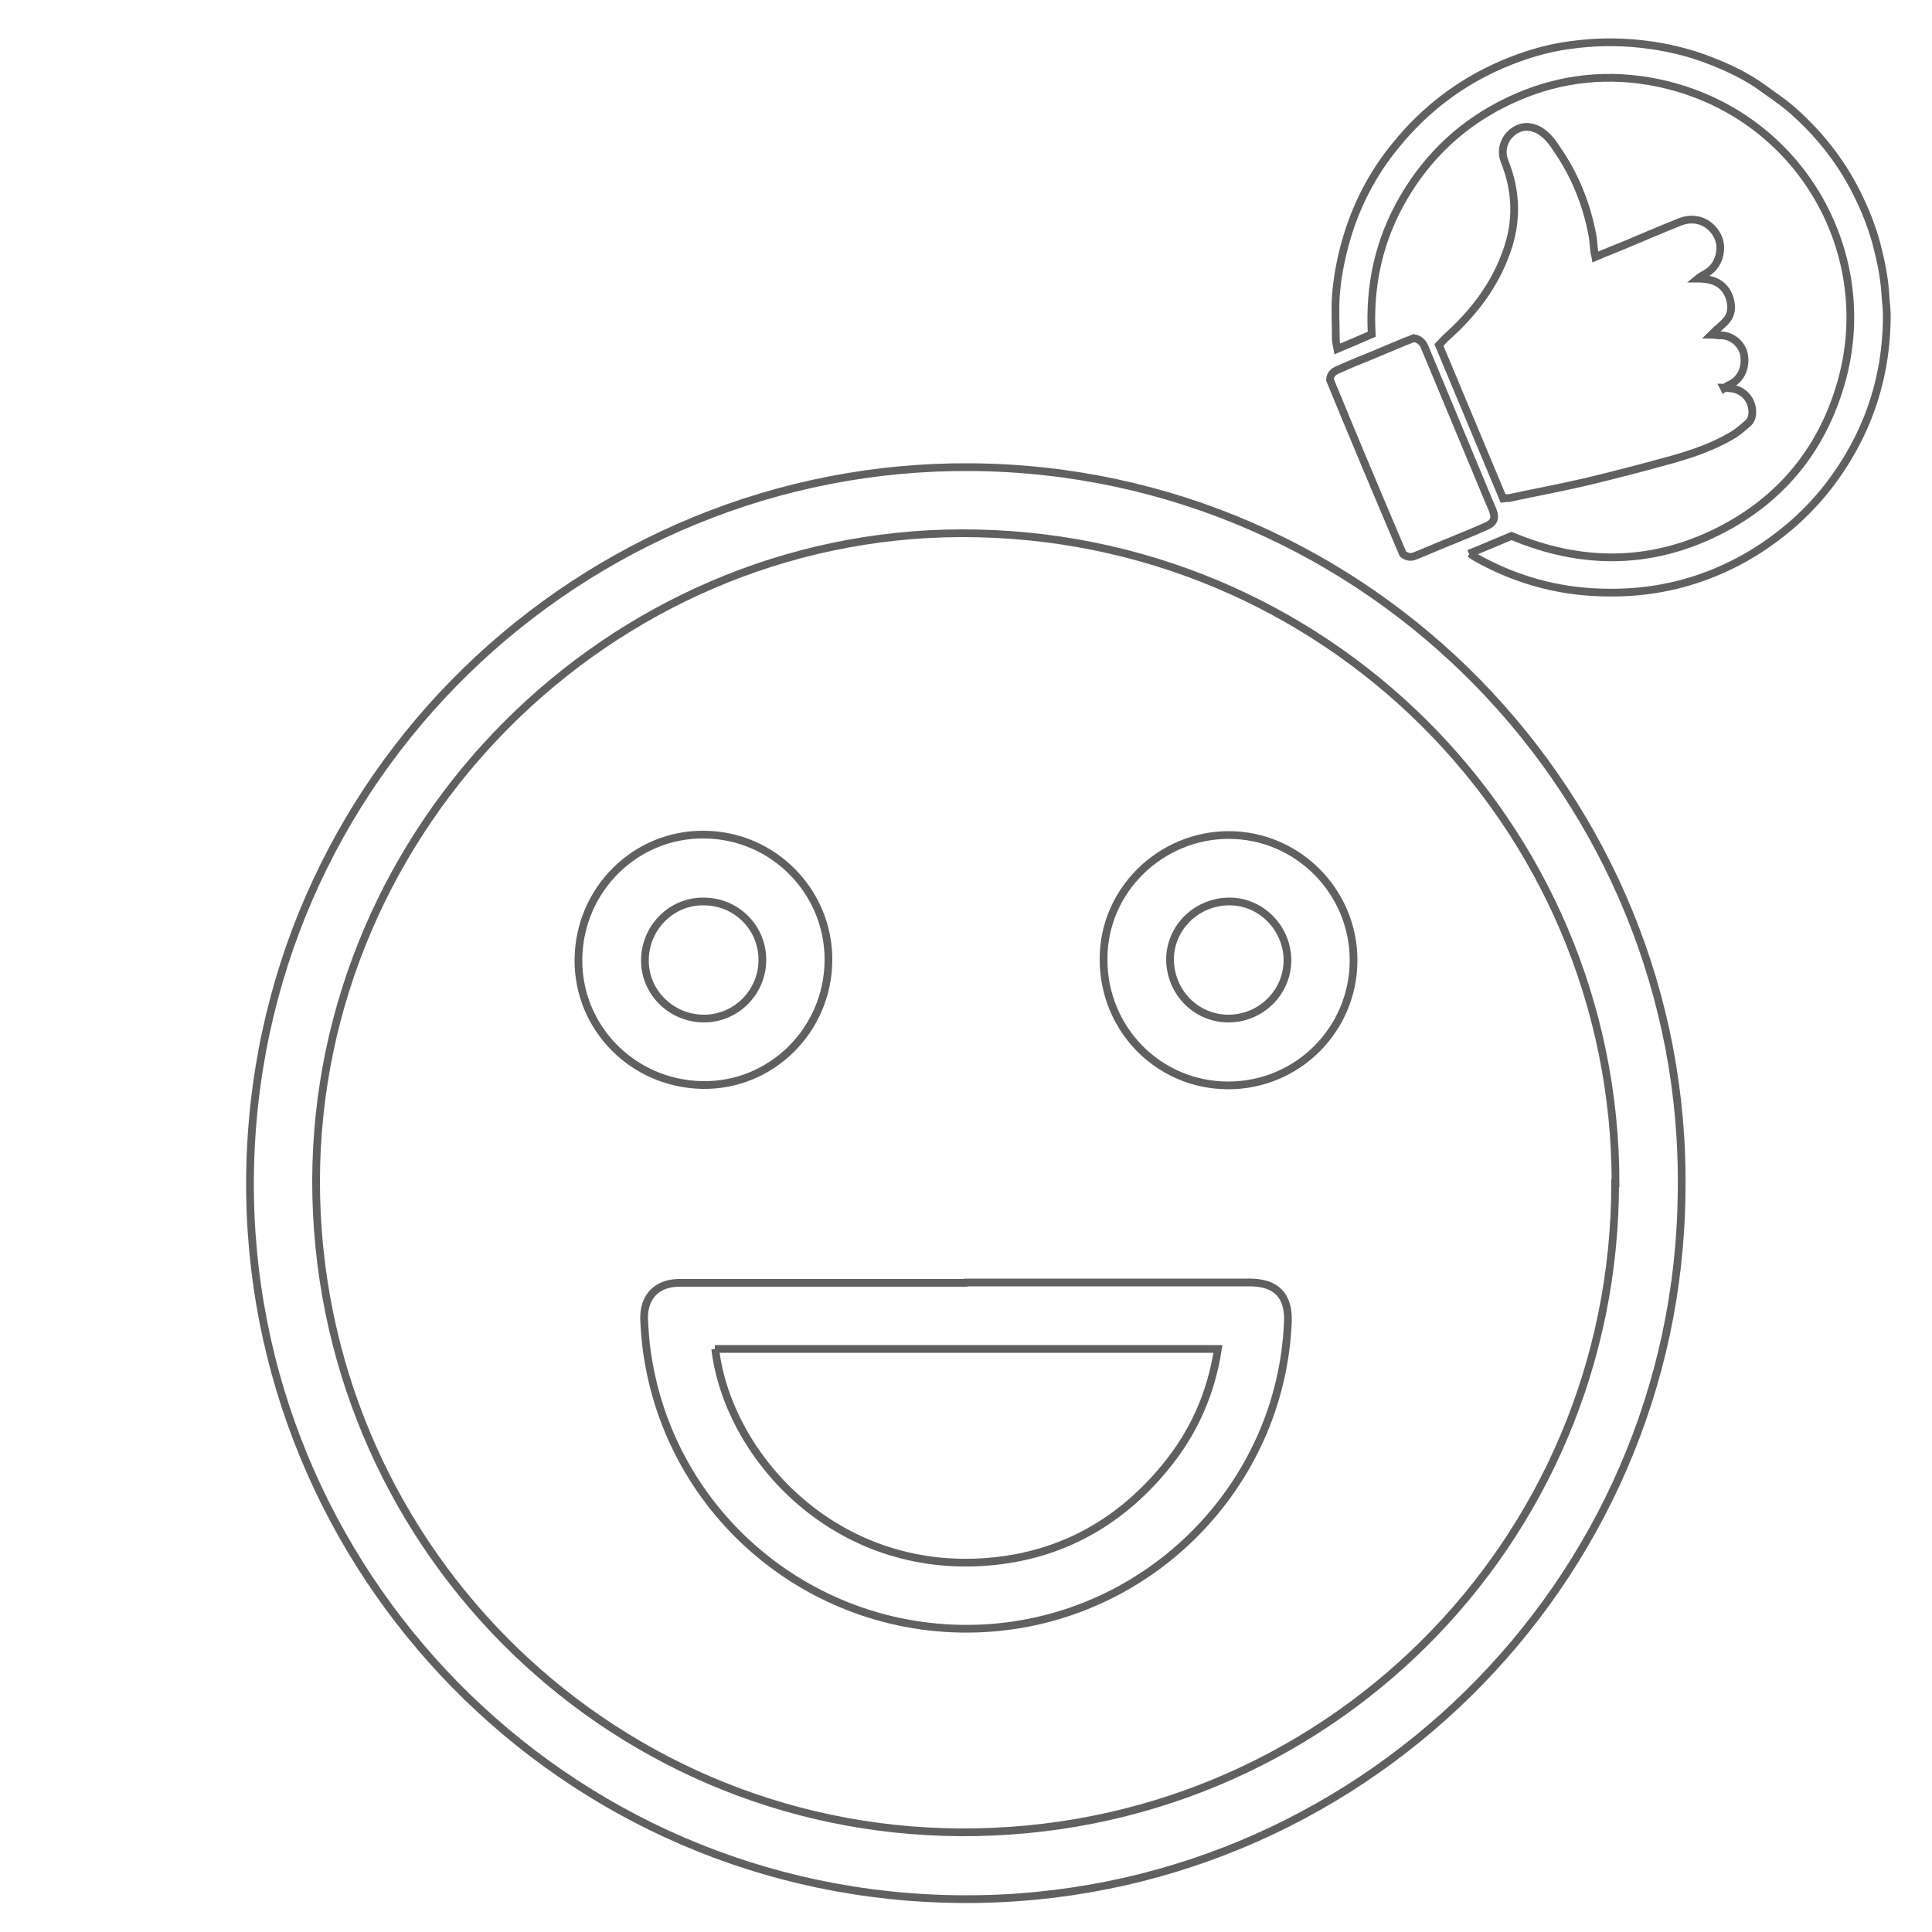 <?xml version="1.0" encoding="UTF-8"?>
<svg id="Layer_1" data-name="Layer 1" xmlns="http://www.w3.org/2000/svg" viewBox="0 0 50 50">
  <defs>
    <style>
      .cls-1 {
        fill: none;
        stroke: #606060;
        stroke-miterlimit: 10;
        stroke-width: .2px;
      }
    </style>
  </defs>
  <g>
    <path class="cls-1" d="M43.52,30.83c-.08,10.16-8.42,18.37-18.6,18.32-10.37-.05-18.52-8.52-18.45-18.63.07-10.43,8.62-18.51,18.67-18.43,10.3.08,18.53,8.56,18.38,18.74ZM41.81,30.62c0-9.31-7.57-16.84-16.93-16.82-9.12.02-16.68,7.59-16.7,16.75-.01,9.29,7.44,16.82,16.67,16.87,9.4.05,16.95-7.47,16.95-16.8Z"/>
    <path class="cls-1" d="M25,33.19c2.45,0,4.89,0,7.34,0,.69,0,1.02.34.99,1.03-.18,4.24-3.6,7.69-7.87,7.92-4.37.23-8.17-2.92-8.73-7.25-.03-.25-.05-.49-.06-.74-.02-.59.33-.95.91-.95,2.47,0,4.94,0,7.41,0ZM18.51,34.91c.32,2.7,2.98,5.74,6.88,5.52,1.93-.11,3.52-.95,4.75-2.44.74-.89,1.2-1.91,1.38-3.08h-13.02Z"/>
    <path class="cls-1" d="M35.03,24.85c0,1.8-1.46,3.25-3.26,3.24-1.8-.01-3.22-1.47-3.21-3.28,0-1.76,1.47-3.2,3.24-3.2,1.78,0,3.23,1.46,3.23,3.24ZM31.79,26.36c.84,0,1.52-.67,1.53-1.5,0-.83-.67-1.53-1.5-1.53-.84,0-1.53.66-1.54,1.49,0,.85.67,1.54,1.51,1.54Z"/>
    <path class="cls-1" d="M21.44,24.85c-.01,1.81-1.48,3.26-3.26,3.23-1.8-.03-3.23-1.48-3.21-3.26.02-1.8,1.48-3.25,3.27-3.22,1.78.02,3.21,1.48,3.2,3.25ZM18.22,26.36c.83,0,1.51-.68,1.51-1.52,0-.84-.68-1.52-1.54-1.51-.83,0-1.5.69-1.5,1.53,0,.83.69,1.5,1.53,1.5Z"/>
  </g>
  <g>
    <path class="cls-1" d="M44.61,10.03c.08,0,.13.02.18.02.32.03.56.29.56.61,0,.11-.03.22-.11.29-.14.12-.27.24-.43.33-.48.28-1,.46-1.53.61-.76.21-1.52.41-2.28.59-.65.15-1.3.27-1.95.41-.04,0-.08,0-.15.01-.55-1.32-1.1-2.63-1.66-3.97.06-.06.11-.12.17-.18.7-.62,1.27-1.35,1.58-2.24.28-.77.26-1.56-.05-2.33-.13-.32.01-.67.31-.83.19-.1.37-.08.56.01.22.12.36.31.49.51.46.67.76,1.41.91,2.21.03.14.03.29.05.43,0,.04.02.08.03.14.25-.11.49-.2.73-.3.48-.2.96-.41,1.44-.6.61-.25,1.09.25,1.06.7-.02.29-.15.51-.41.65-.05.03-.11.06-.17.11.4,0,.71.13.83.53.05.18.05.38-.08.54-.11.13-.26.24-.4.38.07,0,.14.02.21.02.3-.02.6.22.64.53.05.37-.14.66-.41.76-.03.01-.05.04-.11.08Z"/>
    <path class="cls-1" d="M38.02,14.33c.38-.16.74-.31,1.1-.46,1.78.75,3.57.76,5.31-.1,1.7-.84,2.8-2.22,3.27-4.06.86-3.42-1.33-6.98-5.03-7.61-1.25-.21-2.46-.04-3.62.51-1.16.55-2.06,1.38-2.71,2.48-.65,1.1-.91,2.29-.84,3.56-.3.13-.58.25-.89.38-.02-.1-.04-.19-.04-.28,0-.35-.02-.71,0-1.06.03-.47.12-.93.24-1.38.26-.95.7-1.81,1.32-2.56.74-.91,1.65-1.61,2.74-2.08.56-.24,1.14-.42,1.74-.5.62-.09,1.25-.1,1.88-.03.62.07,1.22.21,1.8.44.46.18.92.4,1.32.69.23.17.46.32.68.5.73.62,1.33,1.36,1.76,2.22.21.42.39.86.51,1.31.11.42.2.84.23,1.28.01.19.04.39.04.58,0,1.66-.52,3.15-1.54,4.46-.3.38-.64.73-1.01,1.04-.72.6-1.51,1.05-2.4,1.34-.89.29-1.79.38-2.72.32-1.06-.07-2.06-.38-2.98-.9-.04-.02-.08-.06-.14-.1Z"/>
    <path class="cls-1" d="M36.59,8.75c.16.03.23.12.28.23.53,1.28,1.07,2.56,1.6,3.84.05.13.11.25.16.38.08.21.04.33-.17.42-.36.16-.73.31-1.1.46-.24.1-.48.2-.72.3-.1.04-.19.06-.33-.04-.63-1.48-1.27-3-1.89-4.51.01-.15.09-.21.2-.26.25-.11.5-.22.76-.32.33-.14.65-.27.98-.41.08-.03.16-.06.23-.09Z"/>
  </g>
</svg>